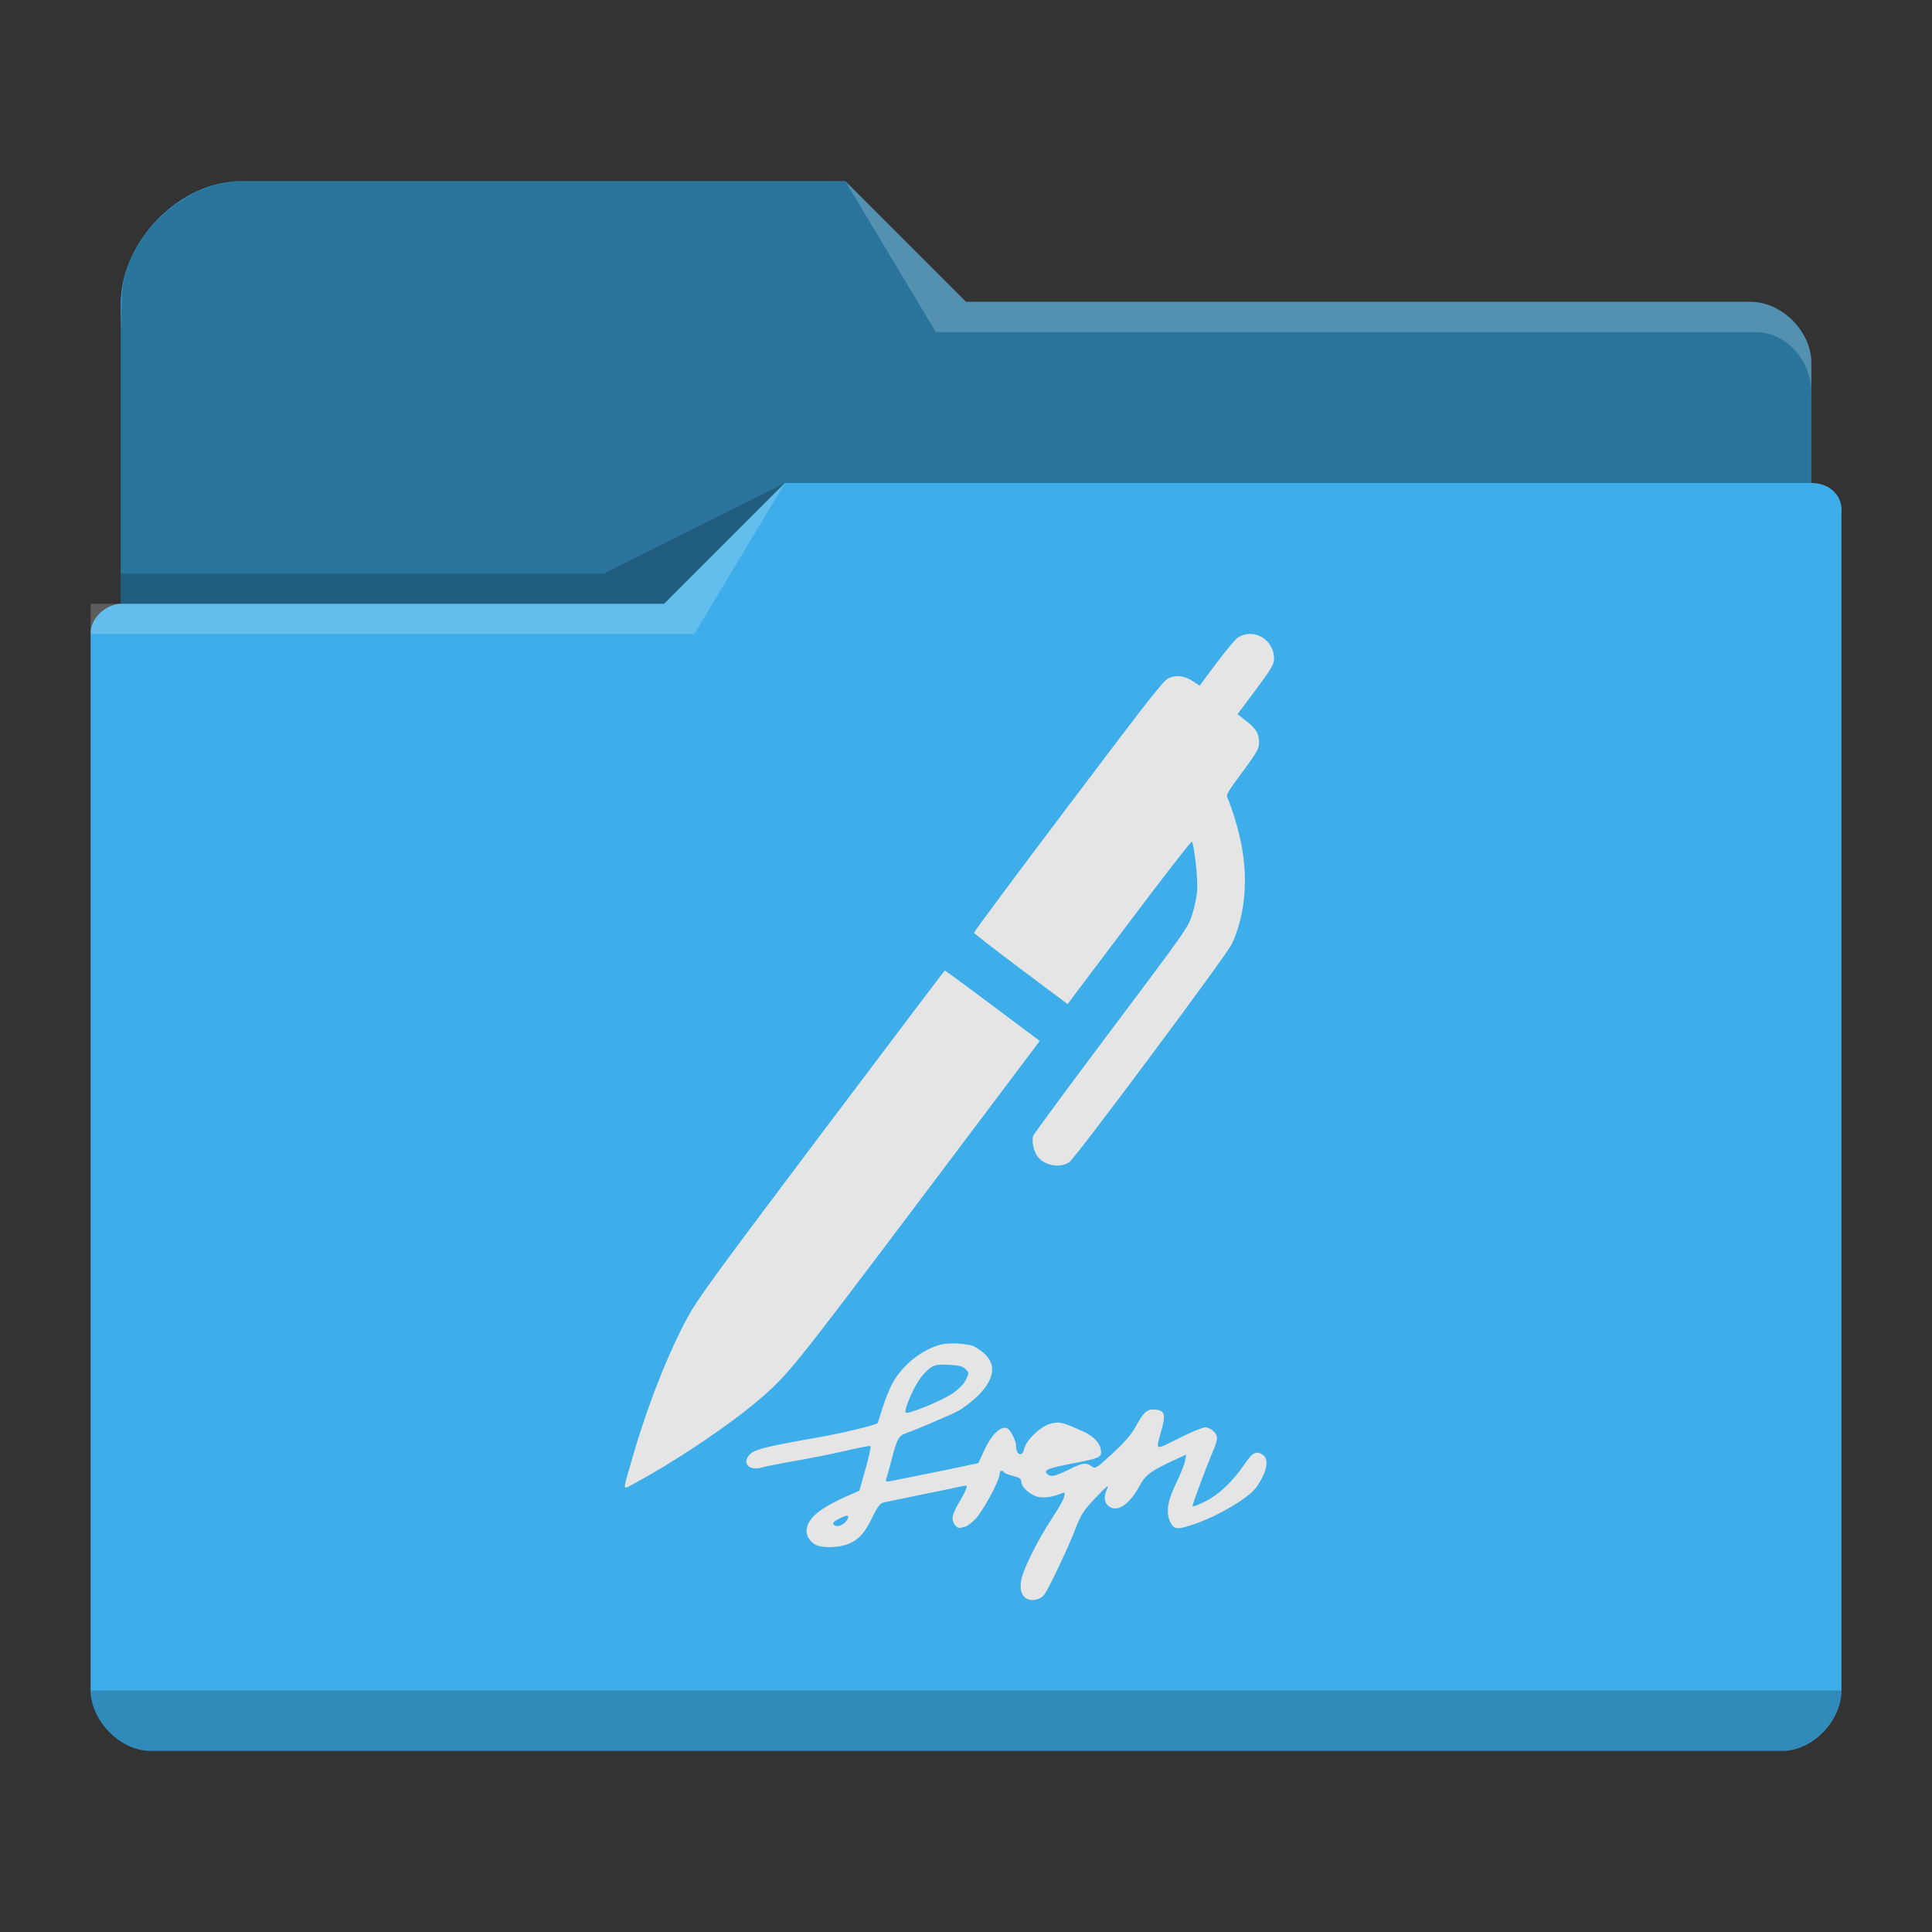 <?xml version="1.0" encoding="UTF-8" standalone="no"?>
<svg
   viewBox="0 0 64 64"
   version="1.1"
   id="svg14"
   sodipodi:docname="folder-sign.svg"
   inkscape:version="1.3.2 (091e20ef0f, 2023-11-25)"
   xmlns:inkscape="http://www.inkscape.org/namespaces/inkscape"
   xmlns:sodipodi="http://sodipodi.sourceforge.net/DTD/sodipodi-0.dtd"
   xmlns="http://www.w3.org/2000/svg"
   xmlns:svg="http://www.w3.org/2000/svg">
  <rect x="0" y="0" width="64" height="64" fill="#333333" stroke="none"/>
  <sodipodi:namedview
     id="namedview16"
     pagecolor="#ffffff"
     bordercolor="#666666"
     borderopacity="1.0"
     inkscape:pageshadow="2"
     inkscape:pageopacity="0.0"
     inkscape:pagecheckerboard="0"
     showgrid="false"
     inkscape:zoom="9.71875"
     inkscape:cx="32"
     inkscape:cy="31.897106"
     inkscape:window-width="1920"
     inkscape:window-height="996"
     inkscape:window-x="0"
     inkscape:window-y="0"
     inkscape:window-maximized="1"
     inkscape:current-layer="svg14"
     inkscape:showpageshadow="2"
     inkscape:deskcolor="#d1d1d1" />
  <defs
     id="defs3051">
    <style
       type="text/css"
       id="current-color-scheme">.ColorScheme-Text { color:#232629; }
.ColorScheme-Highlight { color:#3daee9; }
</style>
  </defs>
  <path
     style="fill:currentColor;fill-opacity:1;stroke:none"
     d="m 4.001,10 v 1 9 0 c -0.52,0.022 -1.023,0.505 -1,1 h 0.002 c -4.69e-5,0.004 -0.002,0.008 -0.002,0.012 V 56 c 0.009,0.999 0.98,2.006 2,2 v 0 H 59.001 v 0 c 1.012,0.022 1.994,-0.973 2,-2 V 21.012 21 17 c 0.059,-0.589 -0.408,-1.006 -1,-1 v -4 c 0,-0.003 -0.002,0.004 -0.002,0 h 0.002 v 0 c -0.006,-1.001 -0.954,-1.996 -2,-2 h -26 L 28.001,6 H 8.001 c -2.037,-0.005 -3.964,1.97 -4,4 z"
     class="ColorScheme-Highlight "
     id="path1"
     sodipodi:nodetypes="ccccccsccccccccccscccccccc" />
  <path
     style="fill-opacity:0.33;fill-rule:evenodd"
     d="m 4.03,10 -0.03,1 v 9 H 22.001 l 4,-4 h 34 v -4 c 0,-0.003 -0.002,0.004 -0.002,0 h 0.002 c -0.006,-1.011 -1.004,-2.006 -2,-2 h -26 L 28.001,6 H 8.001 C 5.993,6.003 3.994,8.007 4.03,10 Z"
     id="path2"
     sodipodi:nodetypes="ccccccsccccccc" />
  <path
     style="fill:#ffffff;fill-opacity:0.2;fill-rule:evenodd"
     d="m 28.001,6 3,5 h 2 25 c 1.213,-0.064 2.006,1.006 2,2 v -1 c 5.99e-4,-0.993 -0.989,-1.993 -2,-2 h -25 -1 z m -2,10 -4,4 H 3.001 v 1 H 23.001 Z"
     id="path3"
     sodipodi:nodetypes="cccccccccccccccc" />
  <path
     style="color:#31363b;fill-opacity:0.2;fill-rule:evenodd"
     d="m 26.001,16 -6,3 H 4.001 v 1 H 22.001 Z M 3.001,56 c 0.006,1.009 0.994,2.001 2,2 v 0 H 59.001 v 0 0 c 1.003,0.002 2.001,-1 2,-2 z"
     class="ColorScheme-Text"
     id="path4"
     sodipodi:nodetypes="cccccccccccccc" />
  <path
     style="color:#232629;fill:#e5e5e5;fill-opacity:1;stroke:none;stroke-width:1"
     d="m 41.418,21 c -0.14,-0.002 -0.284,0.037 -0.42,0.123 -0.072,0.05 -0.387,0.426 -0.697,0.837 l -0.563,0.755 -0.204,-0.139 c -0.286,-0.188 -0.561,-0.229 -0.819,-0.113 -0.178,0.08 -0.594,0.616 -3.327,4.237 -1.725,2.283 -3.127,4.169 -3.123,4.198 0.004,0.024 0.704,0.569 1.551,1.203 l 1.549,1.16 2.038,-2.705 c 1.121,-1.488 2.054,-2.693 2.077,-2.676 0.073,0.054 0.205,1.222 0.179,1.598 -0.01,0.205 -0.087,0.573 -0.167,0.818 -0.142,0.437 -0.157,0.462 -2.683,3.826 -1.397,1.86 -2.56,3.439 -2.581,3.501 -0.06,0.172 0.006,0.494 0.137,0.679 0.219,0.311 0.759,0.41 1.066,0.188 0.212,-0.154 5.215,-6.866 5.374,-7.216 0.465,-0.998 0.561,-2.277 0.267,-3.535 -0.116,-0.499 -0.268,-0.979 -0.416,-1.32 -0.043,-0.093 0.029,-0.212 0.497,-0.839 0.442,-0.598 0.544,-0.766 0.552,-0.921 0.018,-0.33 -0.084,-0.513 -0.408,-0.765 l -0.302,-0.235 0.601,-0.804 c 0.492,-0.665 0.599,-0.839 0.607,-0.994 0.022,-0.494 -0.36,-0.856 -0.781,-0.861 z M 31.299,32.15 c -0.015,0.002 -1.852,2.435 -4.087,5.401 -3.594,4.775 -4.105,5.482 -4.436,6.089 -0.658,1.209 -1.375,3.053 -1.851,4.738 -0.309,1.08 -0.324,0.983 0.106,0.753 1.326,-0.714 3.059,-1.873 4.067,-2.725 0.986,-0.834 1.154,-1.046 5.329,-6.588 l 4.016,-5.336 -1.561,-1.168 c -0.858,-0.642 -1.569,-1.166 -1.584,-1.164 z m 0.451,12.358 c -0.197,-0.011 -0.4,-0.005 -0.532,0.022 v 0.002 c -0.624,0.131 -1.319,0.67 -1.655,1.291 -0.09,0.161 -0.234,0.527 -0.324,0.802 -0.084,0.28 -0.163,0.514 -0.169,0.52 -0.048,0.06 -1.242,0.345 -1.943,0.466 -1.649,0.287 -2.099,0.395 -2.261,0.544 -0.318,0.292 -0.071,0.587 0.379,0.456 0.12,-0.036 0.629,-0.137 1.121,-0.221 0.492,-0.084 1.241,-0.239 1.667,-0.334 0.426,-0.101 0.787,-0.169 0.805,-0.151 0.018,0.018 -0.053,0.358 -0.167,0.759 l -0.204,0.718 -0.451,0.198 c -0.246,0.107 -0.599,0.292 -0.785,0.419 -0.564,0.371 -0.673,0.836 -0.277,1.135 0.216,0.161 0.816,0.155 1.188,-0.006 0.33,-0.149 0.515,-0.358 0.773,-0.902 0.138,-0.281 0.246,-0.43 0.33,-0.448 0.066,-0.018 0.662,-0.138 1.321,-0.276 0.66,-0.131 1.259,-0.258 1.337,-0.276 0.126,-0.03 0.138,-0.018 0.102,0.096 -0.024,0.072 -0.133,0.282 -0.247,0.468 -0.114,0.185 -0.204,0.406 -0.204,0.495 0,0.185 0.157,0.371 0.283,0.323 0.048,-0.018 0.113,-0.035 0.143,-0.035 0.03,0 0.163,-0.096 0.294,-0.215 0.246,-0.221 0.84,-1.304 0.84,-1.532 0,-0.113 0.09,-0.142 0.143,-0.053 0.018,0.03 0.155,0.084 0.304,0.119 0.21,0.054 0.271,0.095 0.271,0.19 0,0.185 0.307,0.455 0.577,0.509 0.21,0.036 0.48,-0.006 0.767,-0.125 0.102,-0.042 0.108,-0.03 0.073,0.125 -0.024,0.096 -0.199,0.401 -0.385,0.683 -0.396,0.586 -0.875,1.518 -1.001,1.931 -0.102,0.353 -0.06,0.616 0.126,0.741 0.168,0.107 0.443,0.058 0.587,-0.098 0.126,-0.137 0.811,-1.577 1.062,-2.234 0.18,-0.461 0.263,-0.587 0.671,-1.017 0.336,-0.353 0.445,-0.436 0.373,-0.299 -0.12,0.257 -0.114,0.454 0.018,0.573 0.281,0.257 0.69,0.006 1.044,-0.64 0.21,-0.383 0.366,-0.495 1.146,-0.861 l 0.406,-0.186 -0.041,0.221 c -0.024,0.119 -0.162,0.461 -0.306,0.753 -0.282,0.592 -0.335,0.969 -0.167,1.291 0.114,0.221 0.233,0.228 0.785,0.037 0.768,-0.257 1.769,-0.851 2.03,-1.191 0.354,-0.479 0.462,-0.938 0.247,-1.093 -0.222,-0.161 -0.348,-0.096 -0.63,0.317 -0.378,0.562 -0.845,0.999 -1.296,1.221 -0.21,0.107 -0.396,0.178 -0.414,0.16 -0.024,-0.024 0.455,-1.309 0.713,-1.913 0.054,-0.125 0.098,-0.281 0.098,-0.346 0,-0.167 -0.211,-0.358 -0.391,-0.358 -0.084,0 -0.481,0.161 -0.877,0.364 -0.822,0.407 -0.768,0.442 -0.557,-0.323 0.126,-0.472 0.084,-0.598 -0.204,-0.628 -0.276,-0.03 -0.384,0.061 -0.636,0.509 -0.162,0.304 -0.377,0.556 -0.791,0.939 -0.546,0.502 -0.57,0.519 -0.697,0.43 -0.192,-0.137 -0.3,-0.119 -0.767,0.113 -0.456,0.227 -0.607,0.258 -0.72,0.119 -0.096,-0.113 0.055,-0.173 0.889,-0.334 0.81,-0.155 0.911,-0.199 0.911,-0.366 0,-0.269 -0.222,-0.525 -0.618,-0.698 -0.684,-0.304 -0.76,-0.324 -1.06,-0.246 -0.324,0.084 -0.804,0.544 -0.87,0.831 -0.066,0.299 -0.271,0.209 -0.271,-0.119 0,-0.137 -0.169,-0.484 -0.265,-0.544 -0.204,-0.137 -0.533,0.162 -0.785,0.712 l -0.198,0.424 -0.444,0.096 c -0.576,0.125 -2.249,0.46 -2.471,0.503 -0.144,0.024 -0.168,0.012 -0.137,-0.072 0.024,-0.06 0.096,-0.321 0.167,-0.591 0.186,-0.741 0.241,-0.838 0.51,-0.933 0.324,-0.113 1.417,-0.581 1.698,-0.724 0.132,-0.066 0.401,-0.269 0.599,-0.448 0.606,-0.562 0.701,-1.083 0.269,-1.465 -0.12,-0.101 -0.276,-0.209 -0.347,-0.239 -0.111,-0.042 -0.301,-0.071 -0.499,-0.082 z M 31.146,45.206 c 0.083,-0.005 0.182,-0.002 0.306,0.006 0.318,0.018 0.444,0.048 0.534,0.143 0.12,0.119 0.119,0.125 0.012,0.352 -0.072,0.143 -0.239,0.312 -0.45,0.456 -0.366,0.251 -1.513,0.711 -1.549,0.628 -0.048,-0.137 0.319,-0.957 0.554,-1.221 0.234,-0.264 0.343,-0.35 0.593,-0.364 z m -3.08,5.006 c 0.046,0.003 0.047,0.043 0.008,0.117 -0.078,0.149 -0.283,0.257 -0.397,0.215 -0.132,-0.054 -0.096,-0.125 0.114,-0.233 0.138,-0.069 0.229,-0.103 0.275,-0.1 z"
     class="ColorScheme-Text"
     id="path12" />
</svg>
